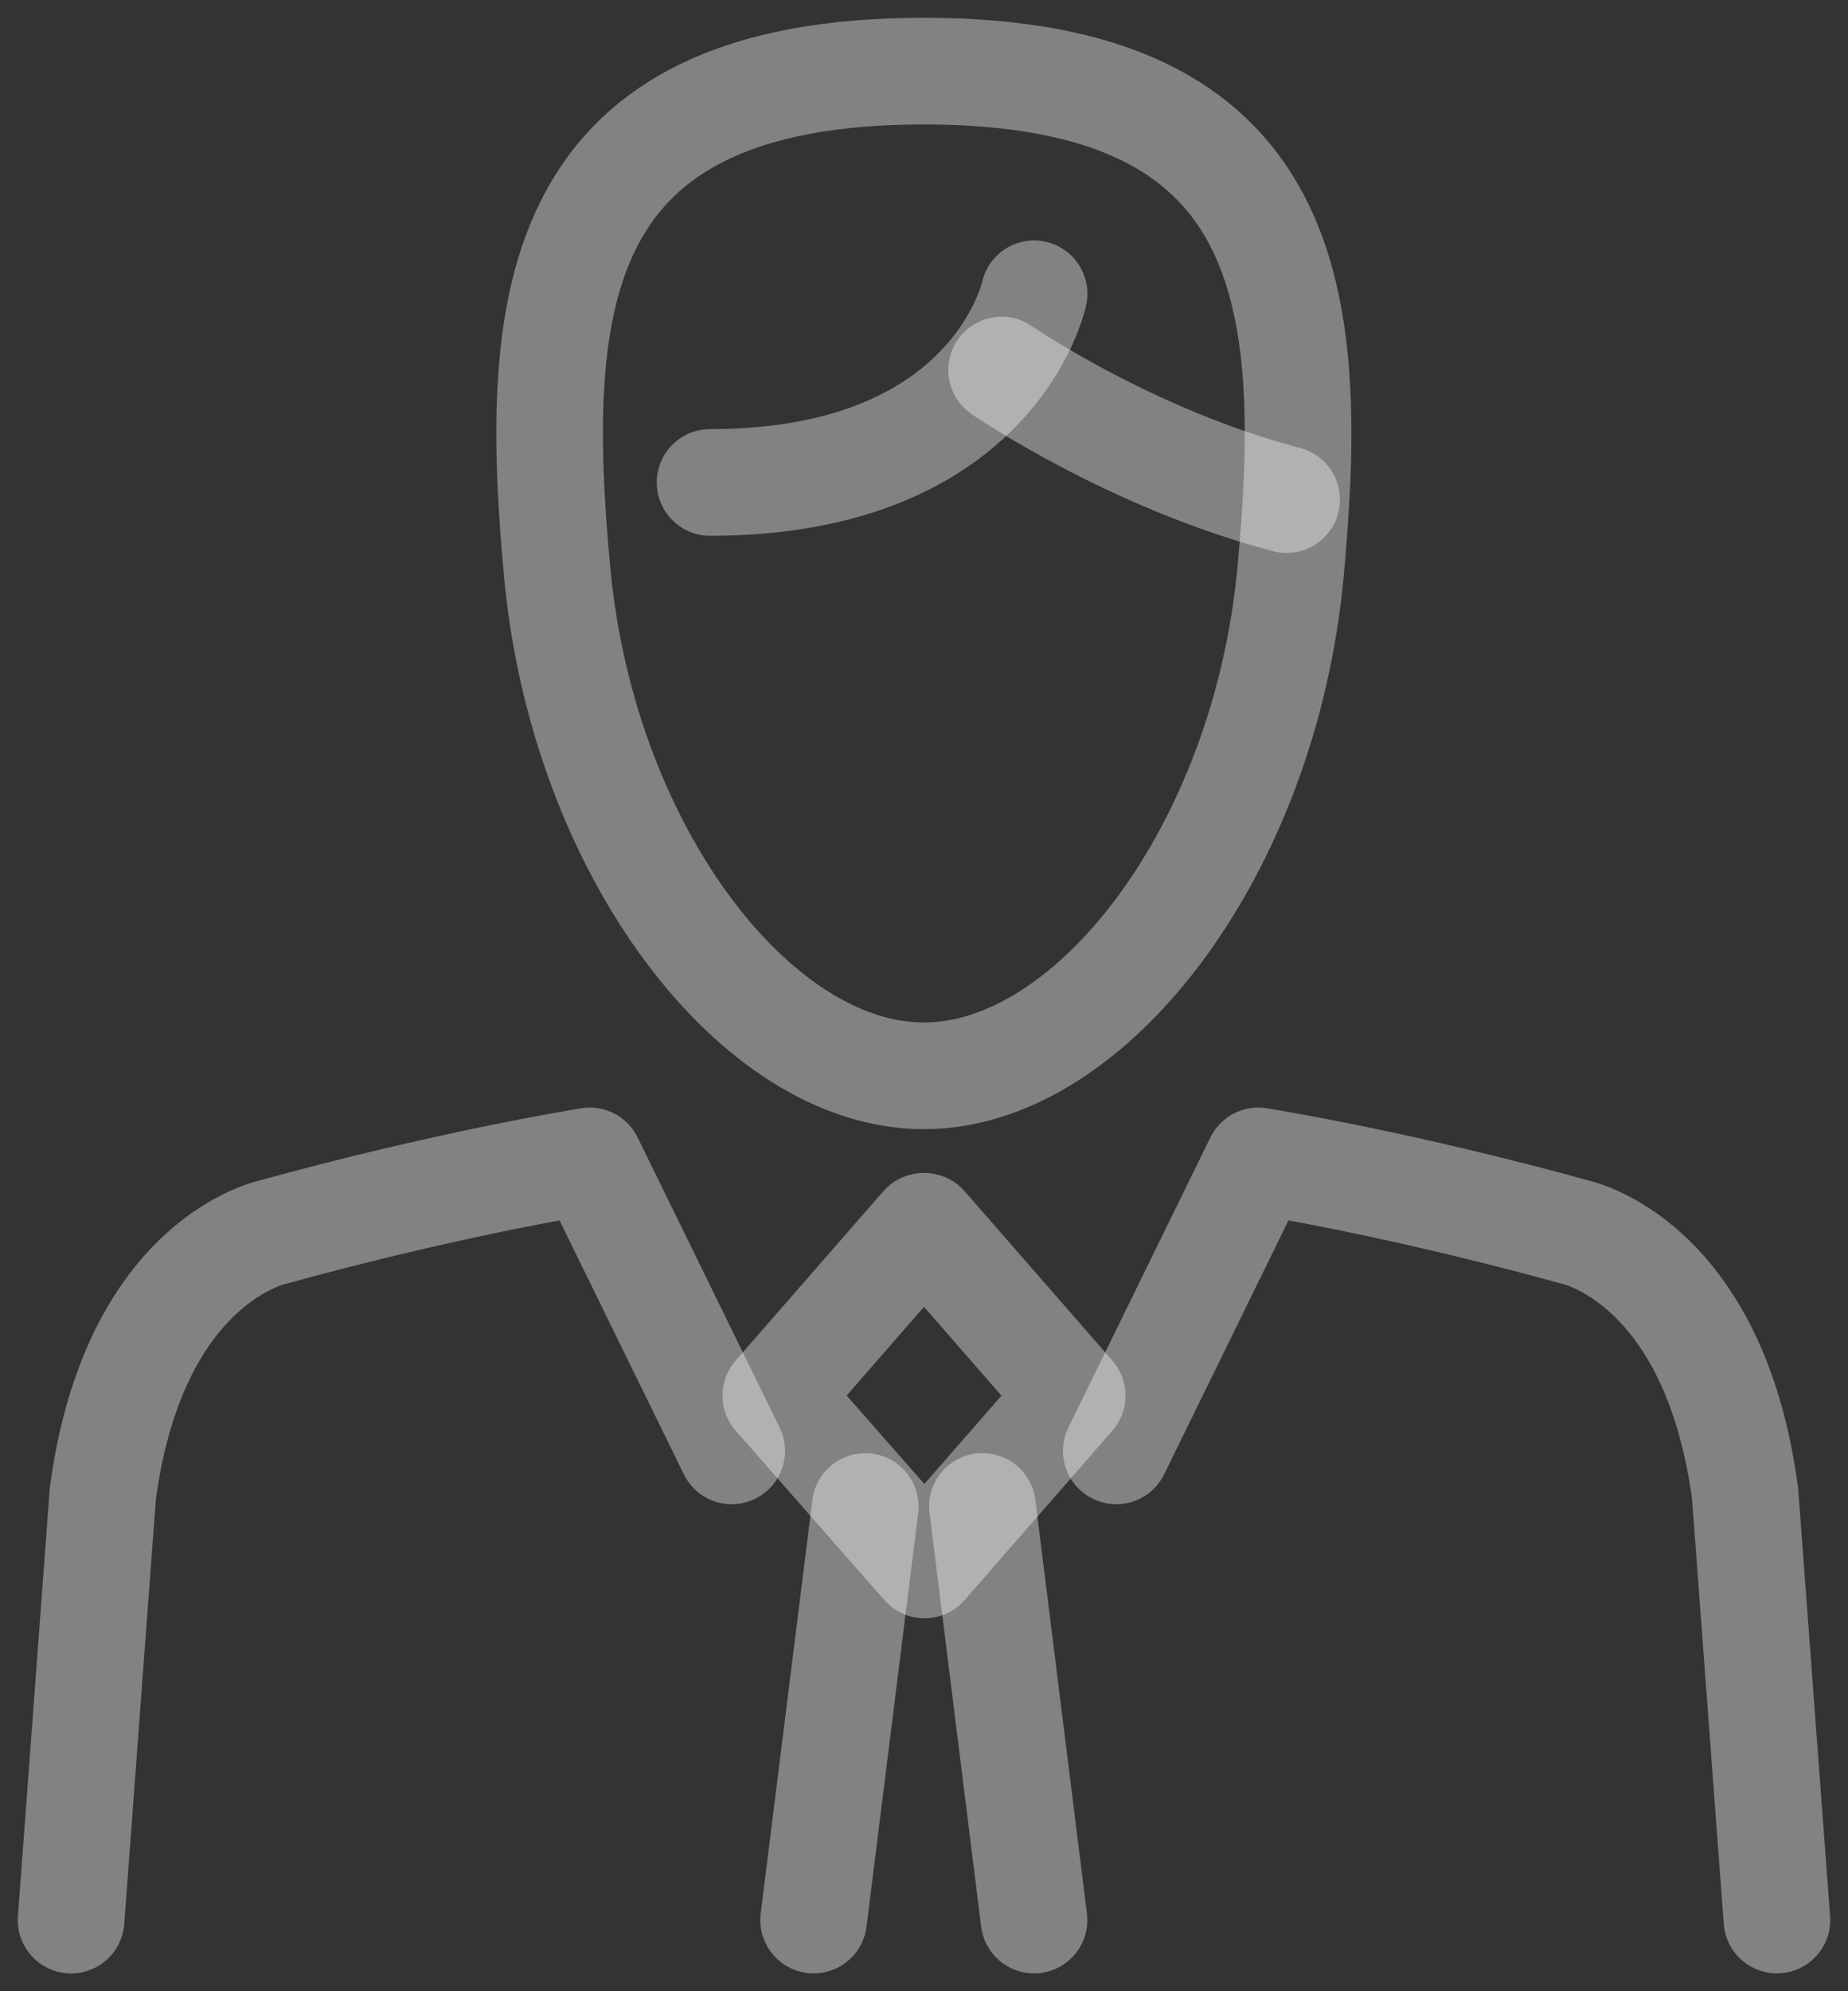 <svg width="26" height="28" viewBox="0 0 26 28" fill="none" xmlns="http://www.w3.org/2000/svg">
<rect x="0" y="0" width="26" height="28" fill="#333333" stroke="none"/>
<path d="M12.998 1C7.765 1 7.477 4.189 7.841 8.066C8.208 11.952 10.627 15.128 12.998 15.128C15.368 15.128 17.787 11.948 18.155 8.066C18.518 4.189 18.23 1 12.998 1Z" stroke="#F8F8F8" stroke-opacity="0.4" stroke-width="1.5" stroke-miterlimit="10" stroke-linejoin="round"/>
<path d="M14.549 4.131C14.549 4.131 13.995 6.784 9.99 6.784" stroke="#F8F8F8" stroke-opacity="0.4" stroke-width="1.5" stroke-miterlimit="10" stroke-linecap="round" stroke-linejoin="round"/>
<path d="M14.092 5.203C14.092 5.203 15.891 6.445 18.102 7.025" stroke="#F8F8F8" stroke-opacity="0.4" stroke-width="1.5" stroke-miterlimit="10" stroke-linecap="round" stroke-linejoin="round"/>
<path d="M12.174 21.184L11.447 26.999" stroke="#F8F8F8" stroke-opacity="0.4" stroke-width="1.5" stroke-miterlimit="10" stroke-linecap="round" stroke-linejoin="round"/>
<path d="M13.822 21.183L14.548 26.999" stroke="#F8F8F8" stroke-opacity="0.4" stroke-width="1.5" stroke-miterlimit="10" stroke-linecap="round" stroke-linejoin="round"/>
<path d="M1 27L1.447 21.001C1.891 17.691 3.862 17.32 3.862 17.32C3.862 17.32 6.011 16.709 8.297 16.324L10.295 20.402" stroke="#F8F8F8" stroke-opacity="0.4" stroke-width="1.5" stroke-miterlimit="10" stroke-linecap="round" stroke-linejoin="round"/>
<path d="M25 26.999L24.552 21.001C24.109 17.691 22.138 17.32 22.138 17.32C22.138 17.32 19.989 16.708 17.703 16.324L15.705 20.402" stroke="#F8F8F8" stroke-opacity="0.4" stroke-width="1.5" stroke-miterlimit="10" stroke-linecap="round" stroke-linejoin="round"/>
<path d="M13.007 22.006L10.915 19.625L12.993 17.244H13.007L15.085 19.625L13.007 22.006Z" stroke="#F8F8F8" stroke-opacity="0.4" stroke-width="1.5" stroke-miterlimit="10" stroke-linecap="round" stroke-linejoin="round"/>
</svg>
